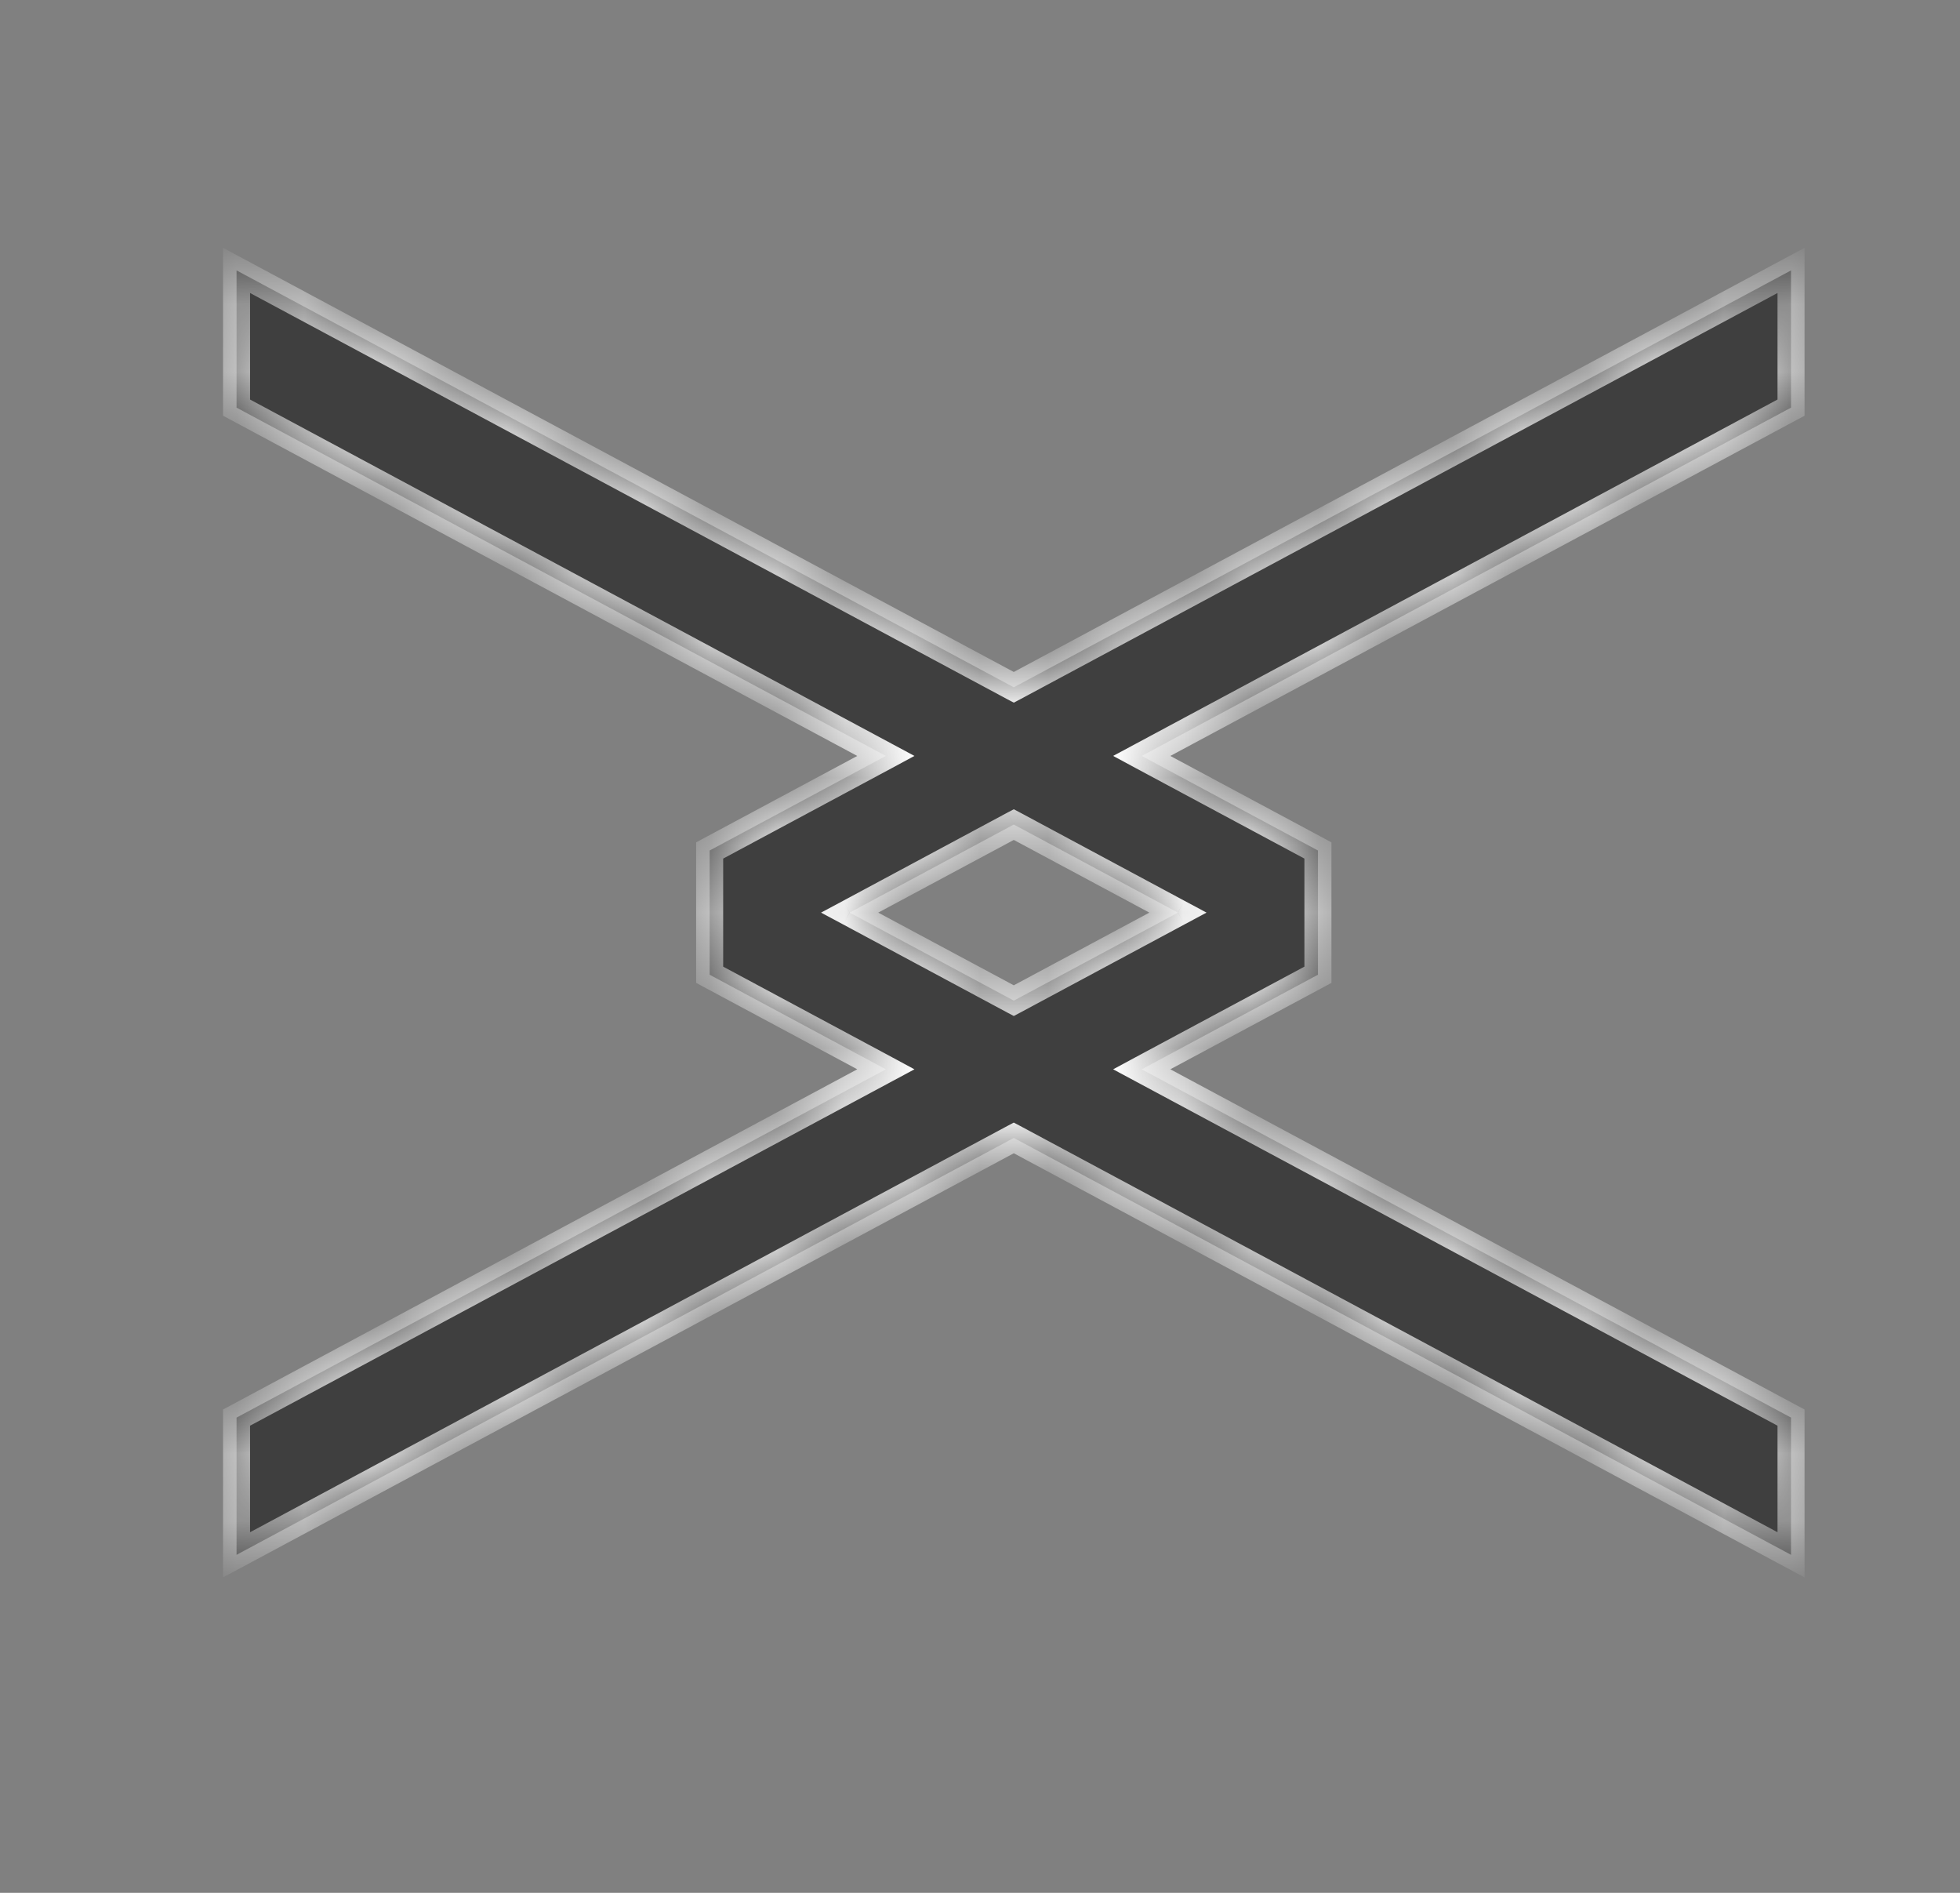 <svg width="29" height="28" viewBox="0 0 29 28" fill="none" xmlns="http://www.w3.org/2000/svg">
<rect x="0" y="0" width="29" height="28" fill="#808080" stroke="none"/>
<mask id="path-1-inside-1_2154_5270" fill="white">
<path fill-rule="evenodd" clip-rule="evenodd" d="M15 10.167L3.5 4V6.03L13.107 11.182L10.5 12.581V14.419L13.107 15.818L3.5 20.97V23L15 16.833L26.5 23V20.97L16.893 15.818L19.5 14.419V12.581L16.893 11.182L26.5 6.03V4L15 10.167ZM15 12.197L12.571 13.5L15 14.802L17.429 13.5L15 12.197Z"/>
</mask>
<path fill-rule="evenodd" clip-rule="evenodd" d="M15 10.167L3.5 4V6.03L13.107 11.182L10.5 12.581V14.419L13.107 15.818L3.5 20.97V23L15 16.833L26.5 23V20.97L16.893 15.818L19.5 14.419V12.581L16.893 11.182L26.5 6.03V4L15 10.167ZM15 12.197L12.571 13.5L15 14.802L17.429 13.5L15 12.197Z" fill="#3F3F3F"/>
<path d="M3.5 4L3.595 3.824L3.3 3.666V4H3.5ZM15 10.167L14.905 10.344L15 10.394L15.095 10.344L15 10.167ZM3.5 6.03H3.3V6.15L3.405 6.206L3.5 6.03ZM13.107 11.182L13.202 11.359L13.53 11.182L13.202 11.006L13.107 11.182ZM10.5 12.581L10.405 12.404L10.3 12.461V12.581H10.5ZM10.5 14.419H10.3V14.539L10.405 14.596L10.5 14.419ZM13.107 15.818L13.202 15.994L13.53 15.818L13.202 15.641L13.107 15.818ZM3.5 20.97L3.405 20.794L3.3 20.85V20.97H3.5ZM3.5 23H3.3V23.334L3.595 23.176L3.5 23ZM15 16.833L15.095 16.656L15 16.606L14.905 16.656L15 16.833ZM26.5 23L26.405 23.176L26.7 23.334V23H26.5ZM26.5 20.97H26.7V20.85L26.595 20.794L26.5 20.97ZM16.893 15.818L16.798 15.641L16.47 15.818L16.798 15.994L16.893 15.818ZM19.5 14.419L19.595 14.596L19.7 14.539V14.419H19.5ZM19.5 12.581H19.7V12.461L19.595 12.404L19.5 12.581ZM16.893 11.182L16.798 11.006L16.47 11.182L16.798 11.359L16.893 11.182ZM26.5 6.03L26.595 6.206L26.7 6.15V6.03H26.5ZM26.5 4H26.7V3.666L26.405 3.824L26.5 4ZM12.571 13.5L12.477 13.324L12.148 13.5L12.477 13.676L12.571 13.5ZM15 12.197L15.095 12.021L15 11.971L14.905 12.021L15 12.197ZM15 14.802L14.905 14.979L15 15.029L15.095 14.979L15 14.802ZM17.429 13.5L17.523 13.676L17.852 13.5L17.523 13.324L17.429 13.5ZM3.405 4.176L14.905 10.344L15.095 9.991L3.595 3.824L3.405 4.176ZM3.7 6.03V4H3.3V6.03H3.7ZM13.202 11.006L3.595 5.854L3.405 6.206L13.013 11.359L13.202 11.006ZM13.013 11.006L10.405 12.404L10.595 12.757L13.202 11.359L13.013 11.006ZM10.3 12.581V14.419H10.7V12.581H10.3ZM10.405 14.596L13.013 15.994L13.202 15.641L10.595 14.243L10.405 14.596ZM3.595 21.146L13.202 15.994L13.013 15.641L3.405 20.794L3.595 21.146ZM3.7 23V20.97H3.3V23H3.7ZM14.905 16.656L3.405 22.824L3.595 23.176L15.095 17.009L14.905 16.656ZM14.905 17.009L26.405 23.176L26.595 22.824L15.095 16.656L14.905 17.009ZM26.7 23V20.97H26.3V23H26.7ZM26.595 20.794L16.987 15.641L16.798 15.994L26.405 21.146L26.595 20.794ZM19.405 14.243L16.798 15.641L16.987 15.994L19.595 14.596L19.405 14.243ZM19.3 12.581V14.419H19.7V12.581H19.3ZM16.798 11.359L19.405 12.757L19.595 12.404L16.987 11.006L16.798 11.359ZM16.987 11.359L26.595 6.206L26.405 5.854L16.798 11.006L16.987 11.359ZM26.7 6.03V4H26.3V6.03H26.7ZM26.405 3.824L14.905 9.991L15.095 10.344L26.595 4.176L26.405 3.824ZM12.666 13.676L15.095 12.374L14.905 12.021L12.477 13.324L12.666 13.676ZM15.095 14.626L12.666 13.324L12.477 13.676L14.905 14.979L15.095 14.626ZM15.095 14.979L17.523 13.676L17.334 13.324L14.905 14.626L15.095 14.979ZM17.523 13.324L15.095 12.021L14.905 12.374L17.334 13.676L17.523 13.324Z" fill="white" mask="url(#path-1-inside-1_2154_5270)"/>
</svg>
